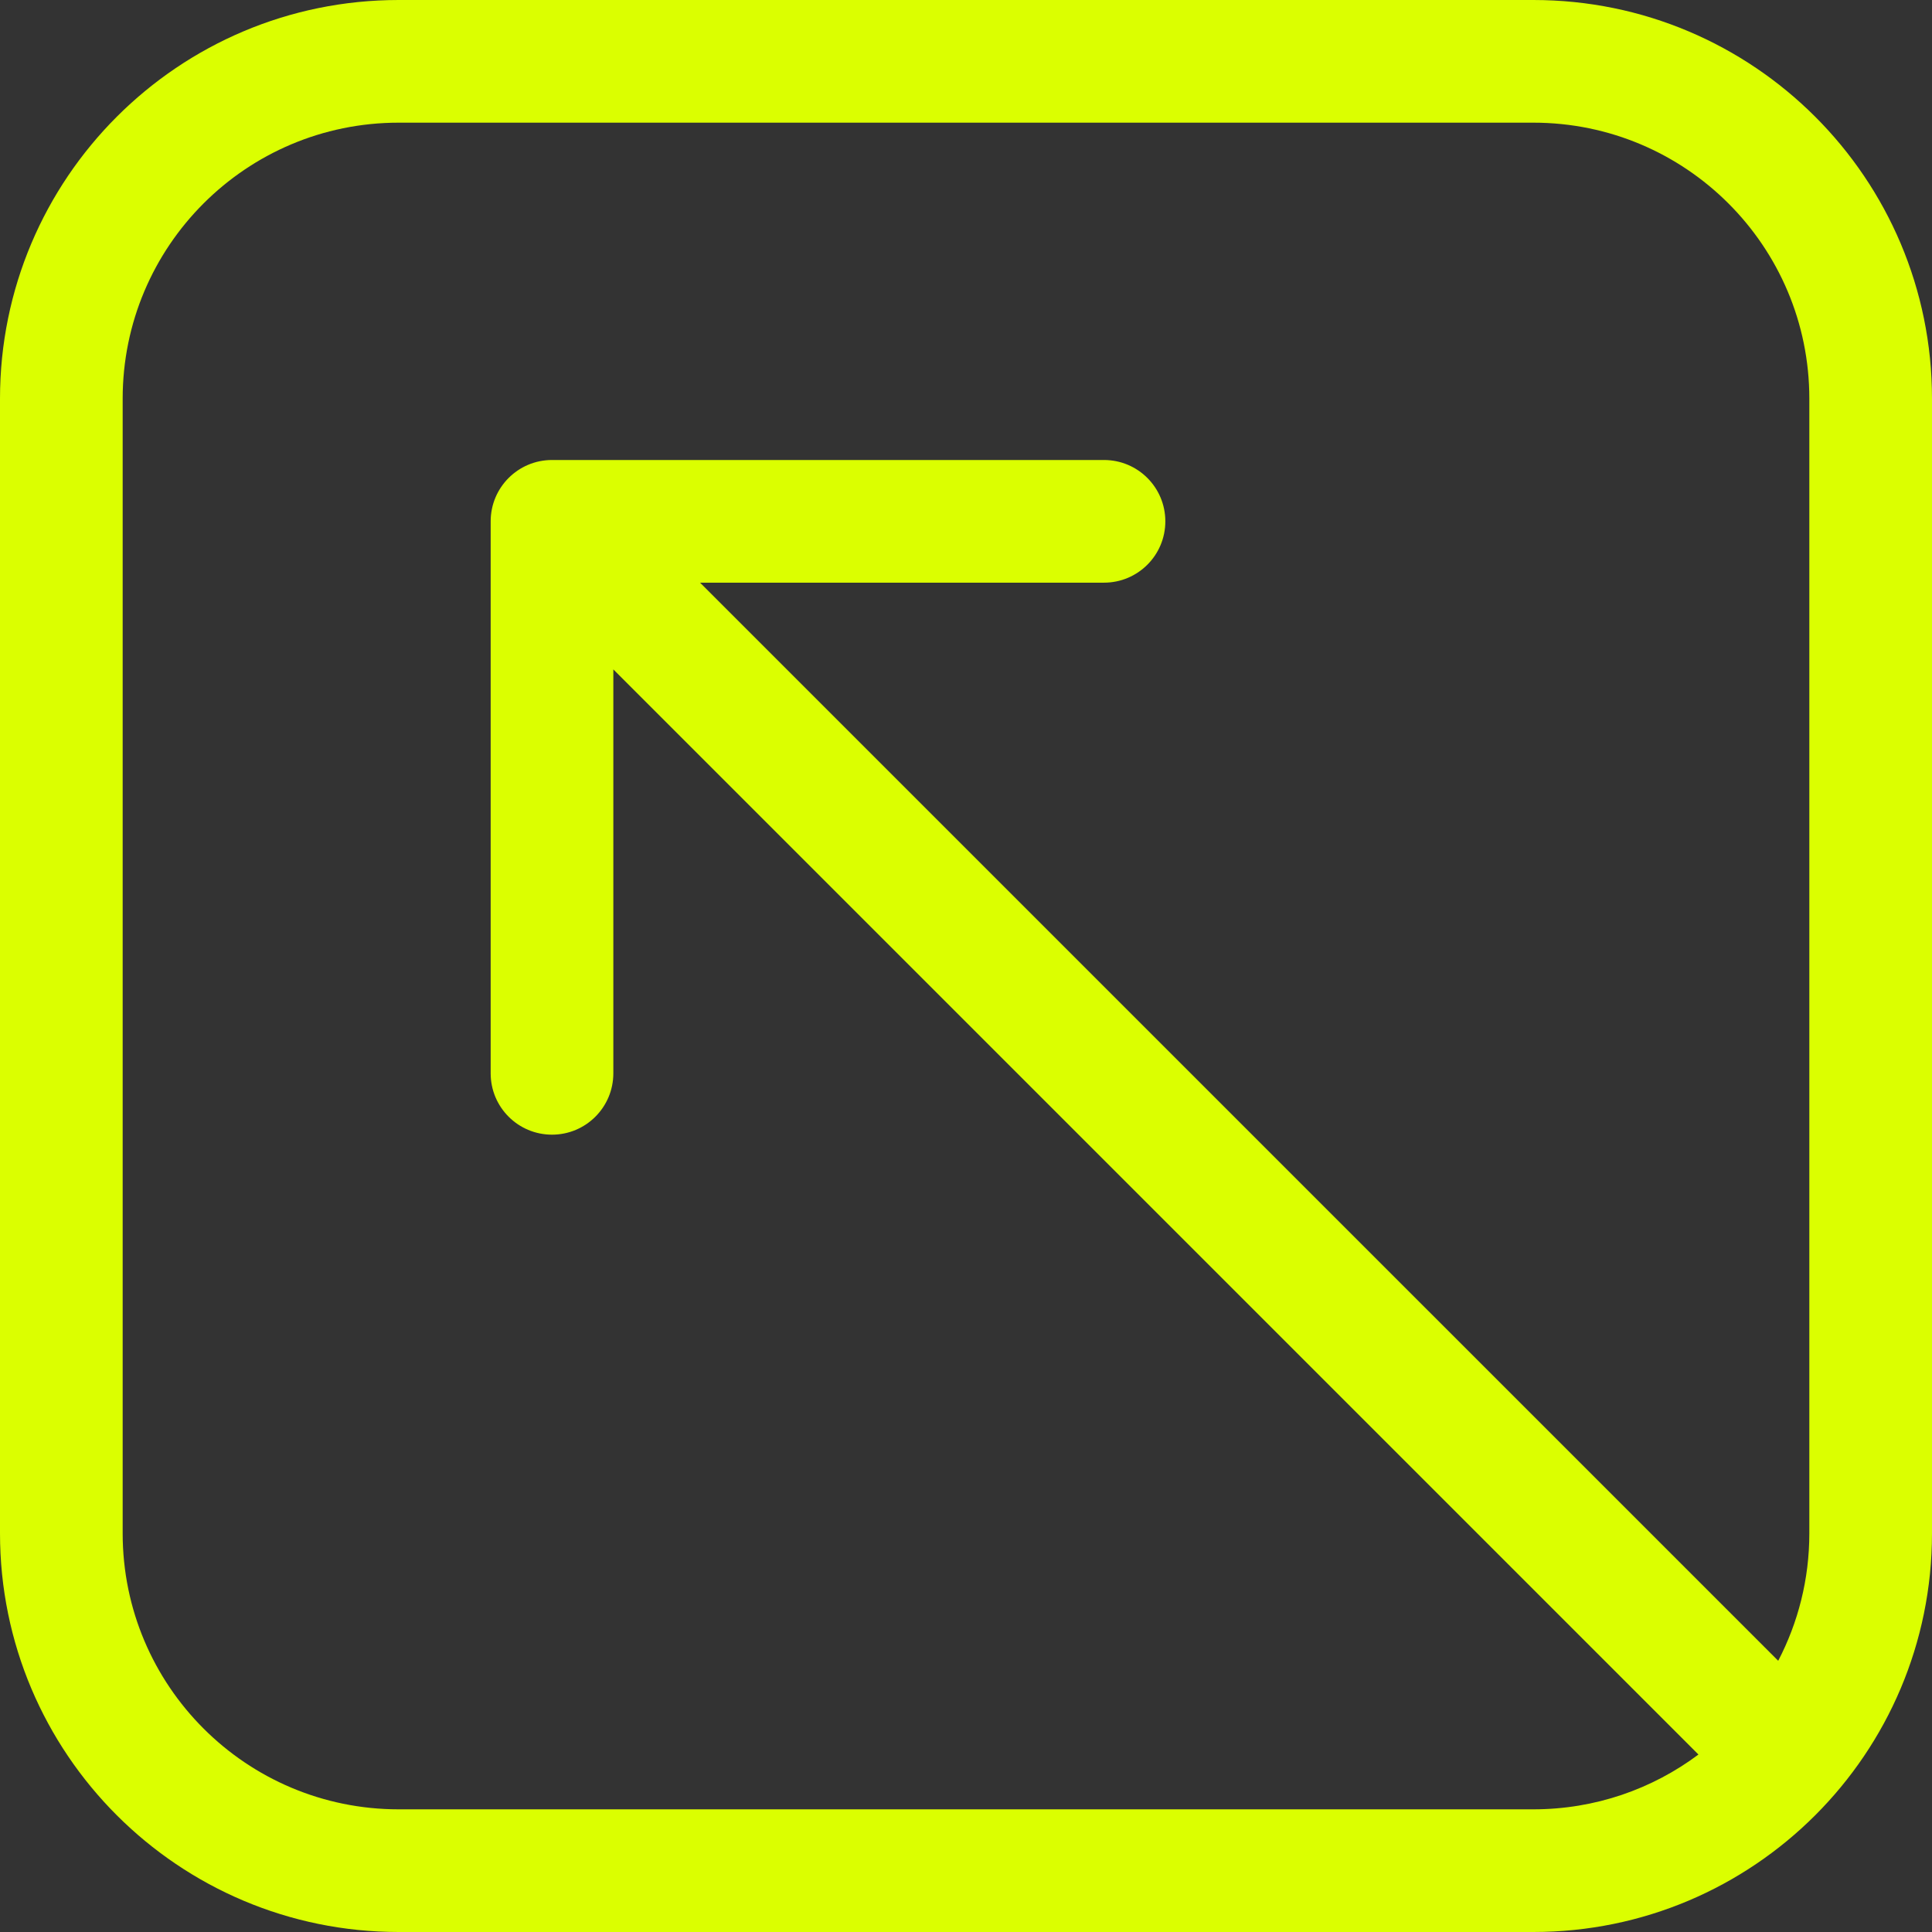 <svg width="63" height="63" viewBox="0 0 63 63" fill="none" xmlns="http://www.w3.org/2000/svg">
<rect x="0" y="0" width="63" height="63" fill="#333333" stroke="none"/>
<path fill-rule="evenodd" clip-rule="evenodd" d="M0 13C0 5.82 5.82 0 13 0H50C57.18 0 63 5.82 63 13V50C63 57.18 57.18 63 50 63H13C5.82 63 0 57.18 0 50V13ZM13 4H50C54.971 4 59 8.029 59 13V50C59 51.499 58.633 52.913 57.985 54.156L22.828 19L36 19C37.105 19 38 18.105 38 17C38 15.895 37.105 15 36 15L18 15C16.895 15 16 15.895 16 17L16 35C16 36.105 16.895 37 18 37C19.105 37 20 36.105 20 35L20 21.828L55.384 57.213C53.883 58.335 52.019 59 50 59H13C8.029 59 4 54.971 4 50V13C4 8.029 8.029 4 13 4Z" fill="#DBFF00"/>
</svg>

